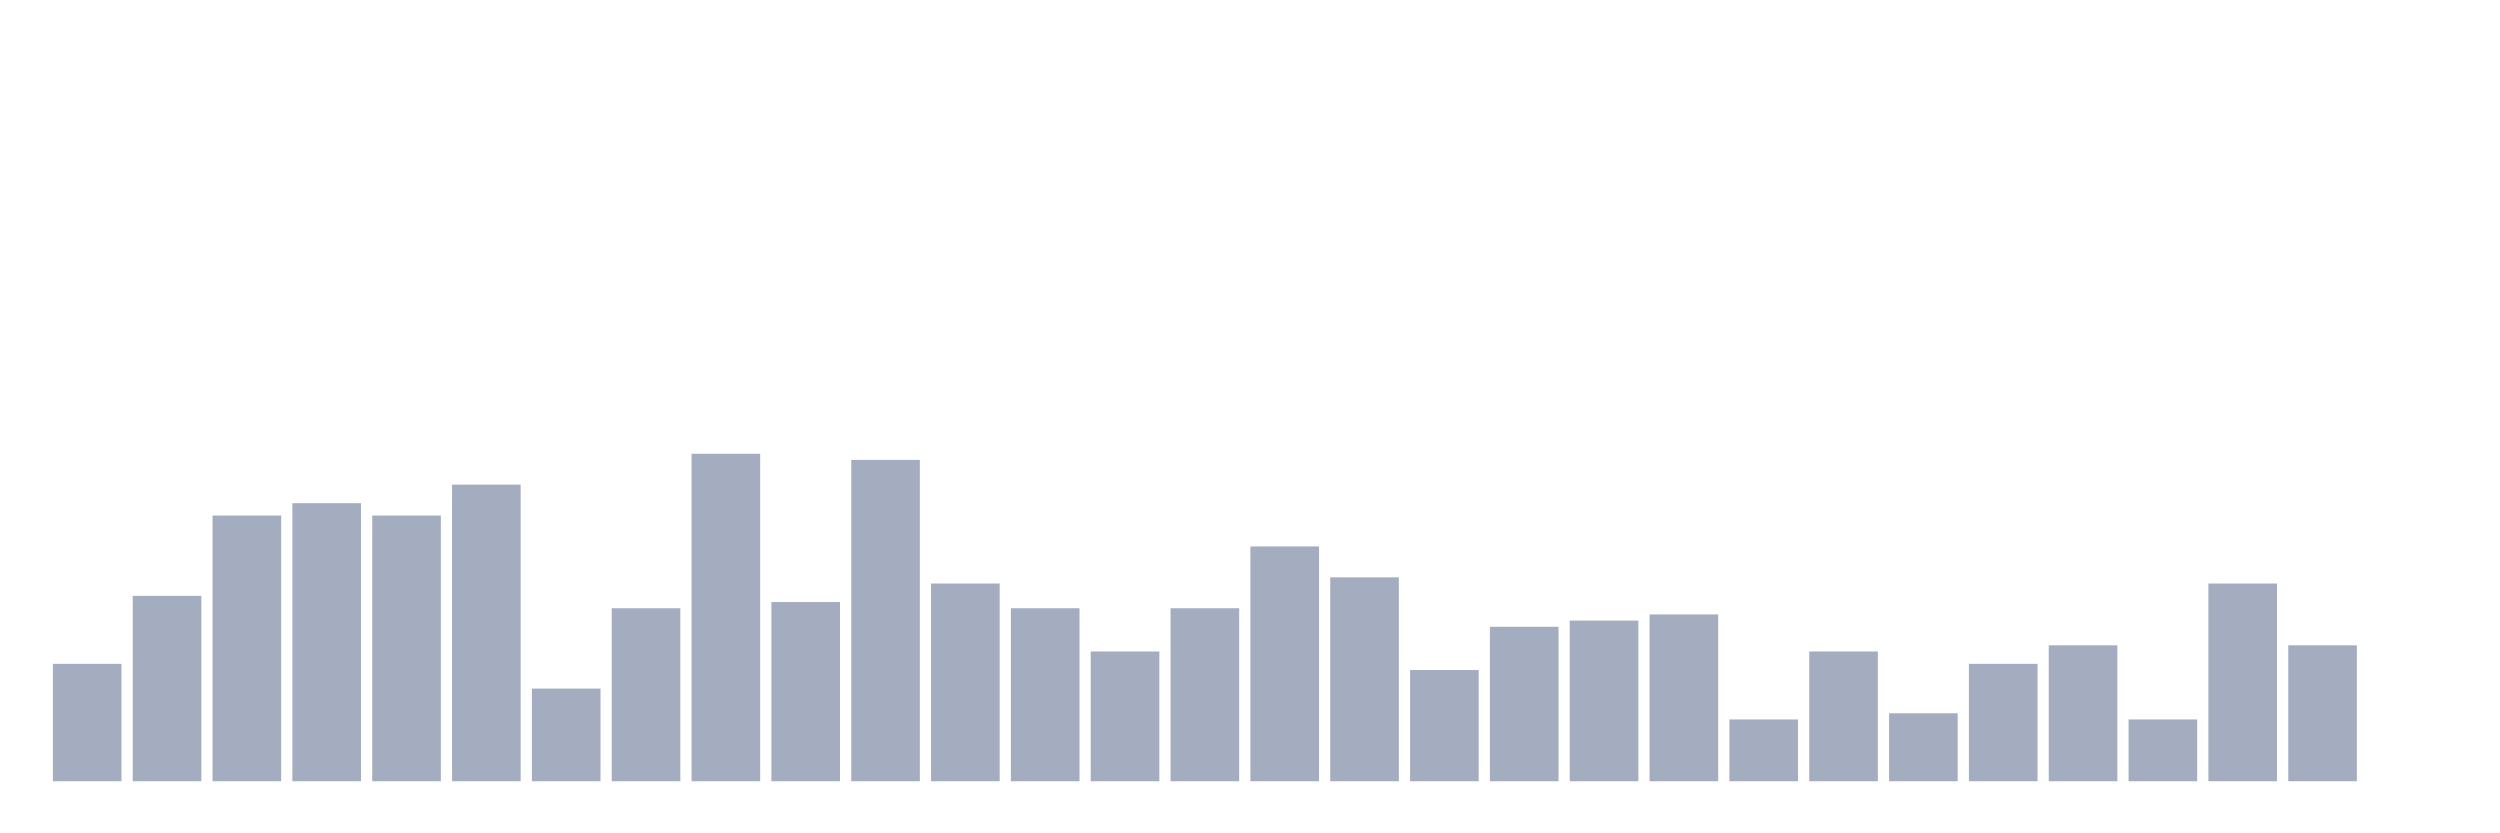 <svg xmlns="http://www.w3.org/2000/svg" viewBox="0 0 480 160"><g transform="translate(10,10)"><rect class="bar" x="0.153" width="13.175" y="117.458" height="22.542" fill="rgb(164,173,192)"></rect><rect class="bar" x="15.482" width="13.175" y="104.407" height="35.593" fill="rgb(164,173,192)"></rect><rect class="bar" x="30.81" width="13.175" y="88.983" height="51.017" fill="rgb(164,173,192)"></rect><rect class="bar" x="46.138" width="13.175" y="86.61" height="53.39" fill="rgb(164,173,192)"></rect><rect class="bar" x="61.466" width="13.175" y="88.983" height="51.017" fill="rgb(164,173,192)"></rect><rect class="bar" x="76.794" width="13.175" y="83.051" height="56.949" fill="rgb(164,173,192)"></rect><rect class="bar" x="92.123" width="13.175" y="122.203" height="17.797" fill="rgb(164,173,192)"></rect><rect class="bar" x="107.451" width="13.175" y="106.78" height="33.22" fill="rgb(164,173,192)"></rect><rect class="bar" x="122.779" width="13.175" y="77.119" height="62.881" fill="rgb(164,173,192)"></rect><rect class="bar" x="138.107" width="13.175" y="105.593" height="34.407" fill="rgb(164,173,192)"></rect><rect class="bar" x="153.436" width="13.175" y="78.305" height="61.695" fill="rgb(164,173,192)"></rect><rect class="bar" x="168.764" width="13.175" y="102.034" height="37.966" fill="rgb(164,173,192)"></rect><rect class="bar" x="184.092" width="13.175" y="106.78" height="33.22" fill="rgb(164,173,192)"></rect><rect class="bar" x="199.42" width="13.175" y="115.085" height="24.915" fill="rgb(164,173,192)"></rect><rect class="bar" x="214.748" width="13.175" y="106.78" height="33.22" fill="rgb(164,173,192)"></rect><rect class="bar" x="230.077" width="13.175" y="94.915" height="45.085" fill="rgb(164,173,192)"></rect><rect class="bar" x="245.405" width="13.175" y="100.847" height="39.153" fill="rgb(164,173,192)"></rect><rect class="bar" x="260.733" width="13.175" y="118.644" height="21.356" fill="rgb(164,173,192)"></rect><rect class="bar" x="276.061" width="13.175" y="110.339" height="29.661" fill="rgb(164,173,192)"></rect><rect class="bar" x="291.39" width="13.175" y="109.153" height="30.847" fill="rgb(164,173,192)"></rect><rect class="bar" x="306.718" width="13.175" y="107.966" height="32.034" fill="rgb(164,173,192)"></rect><rect class="bar" x="322.046" width="13.175" y="128.136" height="11.864" fill="rgb(164,173,192)"></rect><rect class="bar" x="337.374" width="13.175" y="115.085" height="24.915" fill="rgb(164,173,192)"></rect><rect class="bar" x="352.702" width="13.175" y="126.949" height="13.051" fill="rgb(164,173,192)"></rect><rect class="bar" x="368.031" width="13.175" y="117.458" height="22.542" fill="rgb(164,173,192)"></rect><rect class="bar" x="383.359" width="13.175" y="113.898" height="26.102" fill="rgb(164,173,192)"></rect><rect class="bar" x="398.687" width="13.175" y="128.136" height="11.864" fill="rgb(164,173,192)"></rect><rect class="bar" x="414.015" width="13.175" y="102.034" height="37.966" fill="rgb(164,173,192)"></rect><rect class="bar" x="429.344" width="13.175" y="113.898" height="26.102" fill="rgb(164,173,192)"></rect><rect class="bar" x="444.672" width="13.175" y="140" height="0" fill="rgb(164,173,192)"></rect></g></svg>